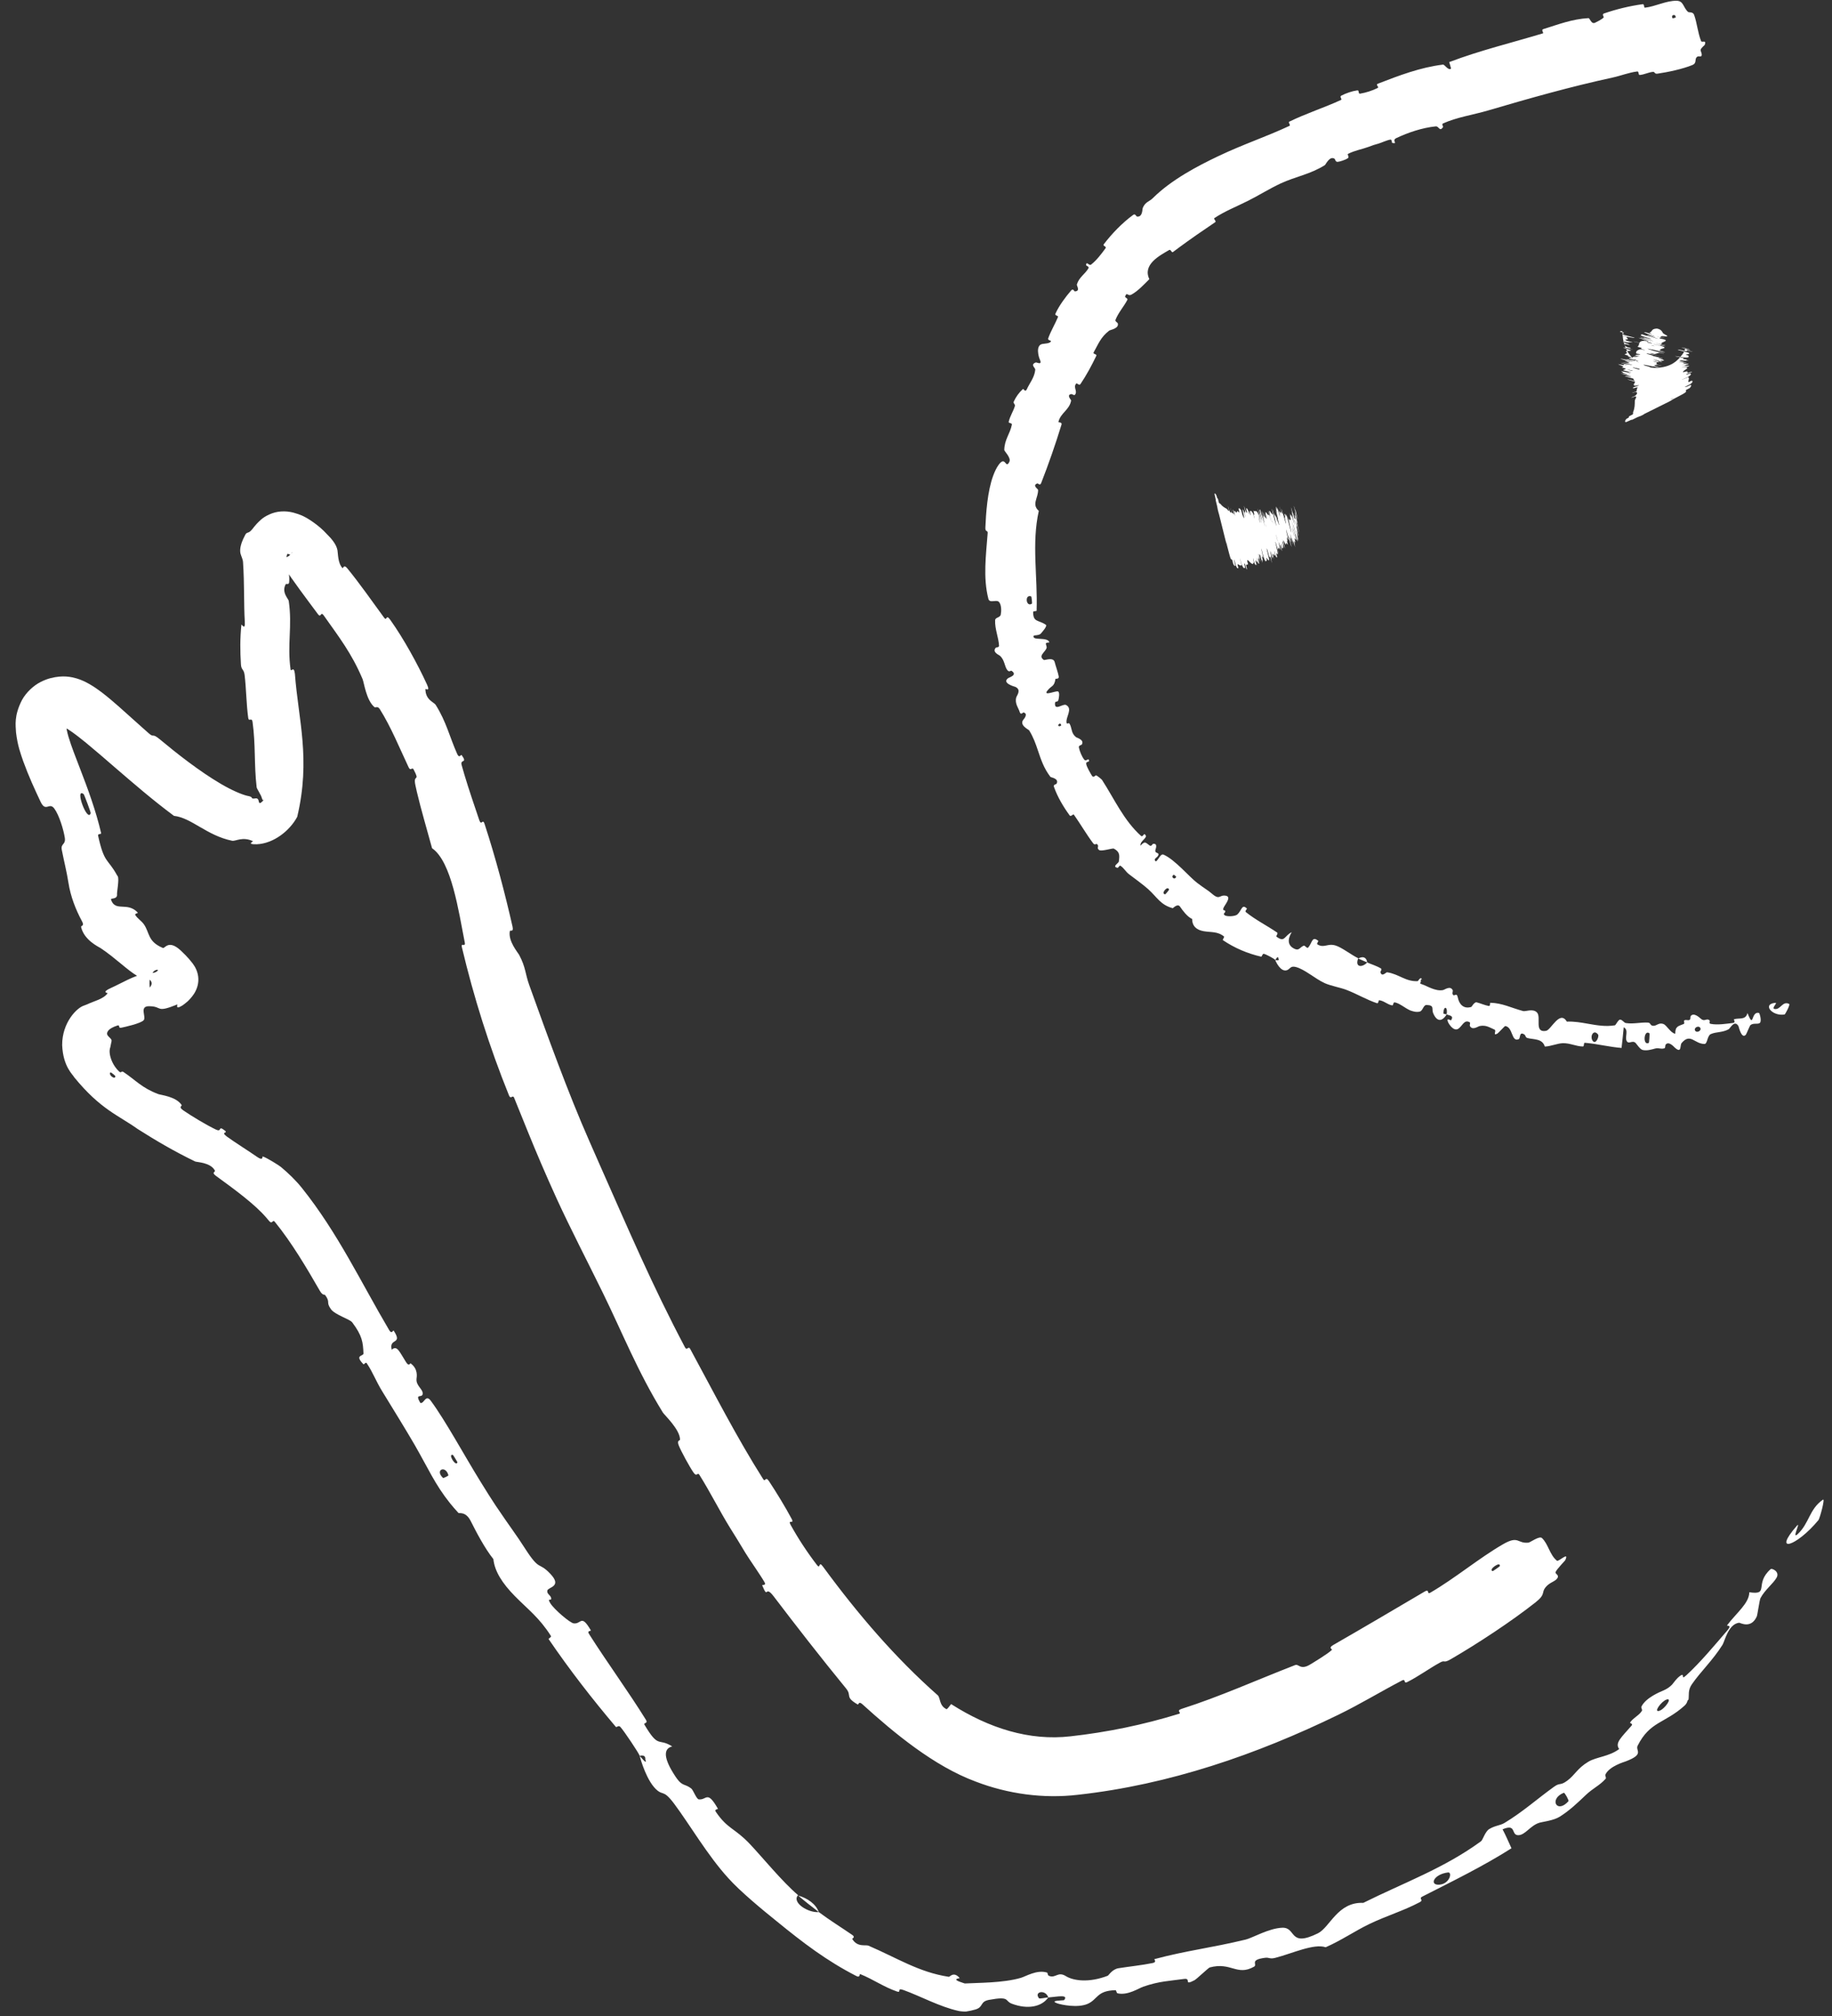 <svg width="90" height="99" viewBox="0 0 90 99" fill="none" xmlns="http://www.w3.org/2000/svg">
<rect x="0" y="0" width="90" height="99" fill="#333333" stroke="none"/>
<path d="M83.143 3.193C82.654 3.391 81.952 3.541 81.43 3.617C81.262 3.642 81.313 3.516 81.196 3.53C80.966 3.555 80.78 3.665 80.553 3.682C80.478 3.688 80.517 3.5 80.439 3.509C80.018 3.559 79.638 3.719 79.219 3.809C77.152 4.257 75.136 4.827 73.094 5.428C72.41 5.63 71.553 5.76 70.889 6.063C70.811 6.098 70.908 6.221 70.896 6.237C70.717 6.497 70.699 6.188 70.53 6.206C69.864 6.274 69.169 6.51 68.593 6.783C68.351 6.899 68.703 7.081 68.396 7.02C68.374 7.016 68.383 6.845 68.309 6.855C68.141 6.878 67.848 7.017 67.725 7.051C67.482 7.117 67.451 7.13 67.225 7.215C66.917 7.329 66.544 7.391 66.228 7.555C66.162 7.59 66.312 7.703 66.213 7.772C66.113 7.841 65.826 7.942 65.712 7.948C65.6 7.953 65.594 7.819 65.566 7.799C65.329 7.632 65.126 8.082 65.089 8.107C64.363 8.564 63.632 8.674 62.917 9.007C62.368 9.264 61.837 9.596 61.328 9.853C60.728 10.156 60.199 10.354 59.658 10.71C59.602 10.747 59.769 10.865 59.701 10.91C59.08 11.327 58.479 11.744 57.924 12.153C57.825 12.228 57.726 12.302 57.626 12.376C57.555 12.428 57.519 12.23 57.44 12.276C56.96 12.554 56.121 12.993 56.463 13.708C56.206 13.965 55.906 14.291 55.592 14.463C55.389 14.575 55.37 14.301 55.273 14.558C55.252 14.615 55.424 14.648 55.383 14.727C55.209 15.058 54.934 15.361 54.799 15.711C54.772 15.783 54.902 15.844 54.912 15.875C54.988 16.134 54.544 16.195 54.489 16.238C54.072 16.556 53.952 16.907 53.727 17.305C53.675 17.398 53.902 17.38 53.859 17.471C53.631 17.947 53.373 18.426 53.079 18.861C53.013 18.957 52.91 18.793 52.871 18.836C52.702 19.028 52.959 19.203 52.806 19.389C52.774 19.429 52.657 19.349 52.64 19.351C52.364 19.387 52.628 19.634 52.621 19.669C52.541 20.13 52.105 20.274 51.998 20.713C51.986 20.765 52.191 20.712 52.147 20.855C51.856 21.805 51.513 22.793 51.148 23.724C51.091 23.868 50.988 23.731 50.97 23.737C50.892 23.763 50.858 23.796 50.852 23.831C50.834 23.922 50.997 24.022 50.998 24.058C51.007 24.452 50.667 24.771 51.033 25.087C50.673 26.695 50.982 28.313 50.925 29.993C50.925 30.014 50.753 30.008 50.754 30.051C50.758 30.571 50.997 30.426 51.378 30.68C51.474 30.743 51.158 31.079 51.137 31.109C51.056 31.214 50.793 31.189 50.78 31.221C50.684 31.488 51.473 31.25 51.551 31.545C51.553 31.554 51.396 31.555 51.388 31.583C51.363 31.674 51.442 31.735 51.413 31.825C51.346 32.031 50.979 32.208 51.283 32.41C51.322 32.435 51.754 32.249 51.814 32.518C51.837 32.626 51.996 33.085 52.013 33.224C52.029 33.363 51.856 33.324 51.853 33.335C51.787 33.75 51.663 33.645 51.449 33.922C51.237 34.201 51.878 33.911 51.977 33.955C52.076 34 52.018 34.312 51.989 34.396C51.96 34.479 51.841 34.435 51.832 34.503C51.779 34.952 52.219 34.539 52.37 34.619C52.727 34.805 52.336 35.22 52.399 35.502C52.416 35.578 52.501 35.474 52.538 35.533C52.652 35.717 52.622 35.89 52.737 36.065C52.766 36.109 52.805 36.153 52.858 36.197C52.901 36.234 53.285 36.324 53.145 36.562C53.125 36.596 52.98 36.595 53.003 36.709C53.036 36.88 53.151 37.173 53.274 37.313C53.365 37.416 53.482 37.181 53.502 37.36C53.511 37.44 53.335 37.376 53.363 37.523C53.391 37.671 53.574 37.985 53.647 38.099C53.72 38.215 53.822 38.068 53.837 38.072C53.925 38.099 54.127 38.281 54.139 38.299C54.761 39.263 55.205 40.285 56.058 41.052C56.125 41.111 56.207 40.95 56.218 40.958C56.479 41.125 55.987 41.27 56.03 41.53C56.254 41.264 56.298 41.399 56.48 41.522C56.567 41.581 56.62 41.445 56.636 41.442C56.886 41.4 56.782 41.662 56.766 41.721C56.706 41.935 56.946 41.838 56.909 41.982C56.873 42.127 56.622 42.164 56.781 42.302C56.907 42.248 57.007 41.904 57.159 41.968C57.721 42.21 58.429 43.069 58.815 43.358C59.193 43.647 59.336 43.708 59.547 43.894C59.932 44.226 59.901 43.925 60.222 43.987C60.544 44.047 60.119 44.484 60.095 44.617C60.07 44.75 60.178 44.66 60.192 44.748C60.206 44.837 60.058 44.853 60.16 44.94C60.262 45.029 60.686 45.002 60.789 44.906C61.008 44.703 61.007 44.368 61.258 44.618C61.272 44.632 61.144 44.741 61.203 44.789C61.677 45.172 62.235 45.449 62.739 45.793C62.808 45.84 62.669 45.968 62.709 45.997C63.123 46.304 63.079 45.964 63.458 45.776C63.23 46.147 63.263 46.451 63.617 46.603C63.829 46.694 63.865 46.505 64.052 46.439C64.109 46.419 64.209 46.6 64.27 46.529C64.469 46.297 64.452 45.941 64.764 46.206C64.777 46.218 64.668 46.345 64.719 46.376C65.051 46.577 65.207 46.313 65.604 46.429C65.916 46.52 66.39 46.898 66.726 47.057C66.547 47.508 66.916 47.528 67.166 47.264C67.386 47.361 67.637 47.434 67.84 47.558C67.909 47.601 67.811 47.714 67.815 47.732C67.878 48.009 68.089 47.74 68.142 47.746C68.715 47.827 69.06 48.217 69.65 48.181C69.669 48.18 69.799 47.916 69.856 48.107L69.795 48.088C69.801 48.101 69.806 48.117 69.812 48.136C69.813 48.142 69.793 48.157 69.773 48.177L69.824 48.193C69.791 48.217 69.758 48.252 69.786 48.292L69.747 48.28C69.763 48.299 69.794 48.317 69.849 48.333C70.09 48.406 70.512 48.694 70.889 48.62C70.98 48.603 71.248 48.383 71.369 48.63C71.385 48.663 71.34 48.752 71.361 48.811C71.427 49.002 71.558 48.682 71.619 48.992C71.68 49.301 71.894 49.569 72.284 49.446C72.296 49.442 72.433 49.195 72.541 49.221C72.714 49.264 72.951 49.368 73.134 49.401C73.222 49.417 73.197 49.242 73.213 49.242C73.817 49.261 74.207 49.483 74.829 49.651C74.944 49.683 75.311 49.51 75.509 49.723C75.727 49.955 75.35 50.733 75.954 50.621C76.2 50.577 76.627 49.582 76.972 50.169C77.334 50.154 77.675 50.214 78.016 50.274C78.445 50.349 78.876 50.426 79.336 50.35C79.374 50.344 79.507 50.061 79.592 50.07C79.717 50.084 79.779 50.224 79.869 50.238C80.247 50.298 80.599 50.194 80.963 50.217C81.102 50.226 81.052 50.366 81.218 50.375C81.384 50.384 81.494 50.199 81.719 50.286C81.889 50.352 82.068 50.727 82.3 50.764C82.297 50.39 82.452 50.394 82.722 50.282C82.774 50.26 82.711 50.133 82.735 50.116C82.833 50.044 82.933 50.146 83.024 50.068C83.046 50.049 83.039 49.921 83.057 49.898C83.206 49.701 83.489 49.968 83.541 50.014C83.731 50.189 83.801 50.016 83.941 50.077C84.083 50.139 83.89 50.251 84.053 50.281C84.39 50.343 84.812 50.273 85.145 50.233C85.278 50.216 85.164 50.06 85.183 50.053C85.448 49.973 85.753 50.109 85.849 49.749C86.179 50.584 86 49.639 86.413 49.744C86.446 49.752 86.56 50.154 86.452 50.235C86.344 50.316 86.142 50.22 85.993 50.341C85.959 50.369 85.793 50.789 85.765 50.817C85.55 51.036 85.423 50.427 85.407 50.395C85.212 50.052 84.995 50.504 84.926 50.542C84.608 50.716 84.316 50.66 84.044 50.782C83.868 50.86 83.883 51.266 83.736 51.266C83.242 51.264 83.045 50.709 82.612 51.221C82.518 51.329 82.633 51.771 82.265 51.434C82.241 51.413 81.972 51.1 81.824 51.304C81.806 51.33 81.808 51.459 81.783 51.471C81.614 51.543 81.501 51.441 81.316 51.49C81.132 51.539 80.909 51.61 80.698 51.561C80.572 51.532 80.417 51.286 80.359 51.225C80.197 51.049 80.004 51.319 79.908 51.108C79.814 50.896 80.032 50.593 79.768 50.445C79.74 50.781 79.698 51.124 79.662 51.461C79.071 51.416 78.503 51.267 77.92 51.214C77.9 51.212 77.879 51.211 77.859 51.209C77.784 51.203 77.842 51.391 77.76 51.39C77.418 51.383 77.137 51.221 76.781 51.228C76.505 51.235 76.182 51.385 75.891 51.393C75.771 50.988 75.335 51.057 75.037 50.974C74.932 50.945 74.955 50.845 74.885 50.8C74.621 50.632 74.7 50.989 74.613 51.029C74.24 51.199 74.338 50.435 73.945 50.385C73.924 50.383 73.598 50.741 73.558 50.76C73.305 50.883 73.547 50.612 73.413 50.557C73.169 50.455 73.012 50.326 72.692 50.386C72.599 50.404 72.34 50.613 72.211 50.385C72.194 50.355 72.233 50.224 72.217 50.213C71.923 50.017 71.828 50.432 71.613 50.534C71.398 50.636 71.175 50.286 71.136 50.19C71.033 49.943 71.272 50.124 71.285 50.105C71.436 49.876 71.22 49.874 71.068 49.818C71.136 49.405 70.913 49.38 70.909 49.761C70.909 49.802 71.04 49.792 71.068 49.818C70.84 50.187 70.584 50.182 70.404 49.747C70.321 49.543 70.486 49.367 70.092 49.352C69.913 49.344 69.911 49.639 69.741 49.678C69.628 49.705 69.513 49.691 69.401 49.657C69.378 49.651 69.308 49.631 69.286 49.621C69.028 49.511 68.791 49.288 68.54 49.227C68.412 49.195 68.477 49.387 68.387 49.371C68.149 49.328 67.995 49.145 67.749 49.118C67.726 49.116 67.719 49.289 67.648 49.265C67.113 49.087 66.688 48.817 66.133 48.605C65.866 48.503 65.352 48.405 65.08 48.28C64.607 48.064 64.103 47.605 63.67 47.489C63.387 47.412 63.383 47.588 63.224 47.643C62.914 47.75 62.675 47.221 62.647 47.142C62.647 47.14 62.892 47.205 62.803 47.074C62.803 46.881 62.65 47.143 62.647 47.142C62.628 47.092 62.185 46.853 62.081 46.839C62.024 46.832 61.987 46.987 61.958 46.98C61.285 46.825 60.648 46.556 60.068 46.162C60.058 46.153 60.157 46.008 60.134 45.99C59.818 45.73 59.491 45.791 59.136 45.729C58.782 45.668 58.571 45.487 58.565 45.127C58.33 45.024 58.099 44.712 57.974 44.527C57.85 44.343 57.631 44.604 57.611 44.599C57.013 44.436 56.856 44.073 56.411 43.668C56.197 43.474 55.737 43.135 55.484 42.945C55.283 42.797 55.232 42.635 55.035 42.509C55.008 42.492 54.922 42.62 54.912 42.618C54.602 42.562 54.954 42.391 54.964 42.307C55.005 42.004 55.02 41.834 54.721 41.674C54.654 41.638 54.109 41.828 53.993 41.741C53.845 41.628 54.035 41.556 53.879 41.442C53.866 41.432 53.777 41.51 53.707 41.417C53.379 40.981 53.079 40.465 52.759 40.01C52.715 39.947 52.615 40.133 52.549 40.043C52.238 39.619 51.945 39.122 51.777 38.638C51.736 38.518 51.888 38.523 51.909 38.481C52.035 38.223 51.628 38.182 51.604 38.15C51.274 37.722 51.136 37.285 50.983 36.835C50.878 36.518 50.762 36.196 50.559 35.866C50.532 35.825 50.05 35.609 50.28 35.335C50.295 35.316 50.535 35.045 50.277 34.986C50.261 34.982 50.143 35.139 50.094 34.962C50.045 34.786 49.839 34.546 49.926 34.247C49.953 34.152 50.194 33.872 49.877 33.729C49.855 33.722 49.189 33.548 49.53 33.3C49.586 33.259 49.995 33.155 49.705 32.948C49.649 32.908 49.587 33.03 49.489 32.909C49.339 32.723 49.366 32.411 49.114 32.195C49.07 32.158 48.74 32.031 48.91 31.817C48.937 31.784 49.086 31.797 49.08 31.709C49.055 31.294 48.87 30.892 48.887 30.46C48.894 30.308 49.131 30.341 49.164 30.18C49.197 30.018 49.205 29.708 49.08 29.564C48.953 29.42 48.619 29.648 48.556 29.408C48.287 28.358 48.44 27.259 48.521 26.181C48.534 26.021 48.397 26.148 48.408 25.909C48.437 25.223 48.507 24.125 48.794 23.354C48.868 23.154 48.955 22.974 49.052 22.837C49.409 22.333 49.392 23.076 49.588 22.675C49.682 22.485 49.336 22.153 49.337 22.1C49.344 21.579 49.625 21.299 49.71 20.853C49.728 20.761 49.537 20.794 49.554 20.716C49.612 20.446 49.779 20.2 49.854 19.951C49.888 19.839 49.758 19.814 49.805 19.716C49.916 19.482 50.051 19.287 50.257 19.1C50.276 19.083 50.37 19.286 50.446 19.113C50.569 18.831 50.827 18.531 50.858 18.158C50.867 18.048 50.596 17.92 50.878 17.8C50.938 17.776 51.236 17.982 51.068 17.613C51.038 17.553 50.858 16.967 51.199 16.893C51.288 16.872 51.615 16.877 51.633 16.745C51.634 16.727 51.46 16.713 51.495 16.613C51.621 16.26 51.824 15.93 51.973 15.574C52.013 15.479 51.793 15.527 51.857 15.387C52.034 15.003 52.35 14.577 52.622 14.263C52.723 14.147 52.779 14.311 52.797 14.31C53.097 14.3 52.884 14.03 52.902 13.97C53.016 13.603 53.305 13.465 53.474 13.171C53.521 13.09 53.356 13.049 53.356 13.026C53.365 12.788 53.502 13.073 53.6 12.995C53.877 12.777 54.103 12.474 54.309 12.195C54.385 12.094 54.154 12.086 54.224 11.996C54.637 11.457 55.133 10.945 55.672 10.55C55.774 10.476 55.817 10.63 55.858 10.635C56.091 10.664 56.113 10.396 56.129 10.267C56.134 10.239 56.138 10.217 56.142 10.206C56.273 9.903 56.454 9.91 56.635 9.729C57.556 8.816 58.856 8.142 59.843 7.672C61.119 7.066 62.157 6.736 63.345 6.182C63.42 6.147 63.27 6.009 63.333 5.977C64.177 5.565 65.039 5.294 65.883 4.907C65.952 4.876 65.786 4.751 65.895 4.696C66.118 4.58 66.422 4.474 66.674 4.439C66.798 4.42 66.698 4.62 66.822 4.599C67.111 4.55 67.409 4.453 67.672 4.325C67.785 4.27 67.545 4.167 67.697 4.108C68.735 3.707 69.763 3.312 70.891 3.172C70.969 3.162 71.153 3.487 71.285 3.368C71.264 3.267 71.225 3.154 71.195 3.05C72.7 2.476 74.254 2.105 75.795 1.639C75.86 1.62 75.69 1.469 75.815 1.431C76.543 1.204 77.229 0.935 78.033 0.89C78.112 0.886 78.174 1.224 78.375 1.109C78.41 1.088 78.724 0.945 78.788 0.848C78.796 0.834 78.689 0.699 78.794 0.663C79.403 0.452 80.055 0.294 80.695 0.206C80.798 0.192 80.741 0.386 80.815 0.377C81.337 0.316 81.851 0.029 82.367 0.038C82.716 0.044 82.68 0.361 82.931 0.588C82.967 0.62 83.168 0.568 83.225 0.727C83.37 1.125 83.403 1.597 83.569 2.018C83.605 2.109 83.842 1.931 83.75 2.202C83.743 2.22 83.572 2.351 83.547 2.441C83.53 2.504 83.637 2.651 83.59 2.738C83.542 2.825 83.428 2.709 83.341 2.821C83.254 2.934 83.357 3.106 83.143 3.193ZM57.431 43.691C57.38 43.447 56.992 43.902 57.245 43.916C57.258 43.916 57.434 43.703 57.431 43.691ZM78.508 50.803C78.291 50.519 78.09 50.889 78.241 51.108C78.394 51.327 78.575 50.889 78.508 50.803ZM81.032 50.743C80.754 50.531 80.689 51.378 81.001 51.212C81.019 51.202 81.048 50.756 81.032 50.743ZM82.17 0.897C82.174 0.904 82.318 0.87 82.319 0.862C82.34 0.657 82.054 0.726 82.17 0.897ZM83.511 50.454C83.415 50.346 83.173 50.496 83.291 50.631C83.387 50.739 83.632 50.587 83.511 50.454ZM52.133 35.623C52.14 35.617 52.106 35.515 52.061 35.537C51.914 35.606 52.014 35.725 52.133 35.623ZM87.669 49.819C87.052 49.919 86.555 49.3 87.221 49.246C87.342 49.236 87.011 49.517 87.175 49.548C87.475 49.604 87.564 49.134 87.896 49.301C87.957 49.332 87.704 49.815 87.668 49.82C87.668 49.819 87.668 49.819 87.669 49.819ZM57.782 43.055C57.784 43.046 57.673 42.951 57.665 42.955C57.485 43.055 57.712 43.25 57.782 43.055ZM50.698 29.642C50.712 29.631 50.677 29.298 50.661 29.289C50.326 29.158 50.399 29.844 50.698 29.642ZM66.727 47.071C66.943 46.948 67.13 46.994 67.166 47.263C67.021 47.196 66.872 47.138 66.727 47.071Z" fill="white"/>
<path d="M75.436 78.687C74.252 79.622 72.594 80.712 71.284 81.472C70.874 81.71 71.019 81.489 70.732 81.649C70.171 81.96 69.693 82.319 69.128 82.604C68.939 82.699 69.076 82.42 68.88 82.522C67.813 83.077 66.843 83.675 65.742 84.21C61.727 86.161 57.448 87.64 52.95 88.137C51.261 88.337 49.506 88.094 47.934 87.489C45.877 86.728 43.914 85.094 42.36 83.685C42.175 83.519 42.18 83.728 42.137 83.703C41.484 83.324 41.868 83.283 41.562 82.913C40.353 81.439 39.095 79.822 38.012 78.397C37.553 77.792 37.753 78.586 37.446 77.859C37.424 77.808 37.664 77.879 37.558 77.696C37.324 77.295 36.799 76.558 36.615 76.25C36.258 75.654 36.187 75.545 35.84 74.987C35.365 74.218 34.88 73.256 34.363 72.431C34.254 72.257 34.25 72.573 34.063 72.302C33.876 72.033 33.451 71.253 33.346 70.984C33.236 70.709 33.407 70.757 33.407 70.697C33.413 70.206 32.634 69.479 32.567 69.37C31.321 67.35 30.578 65.45 29.602 63.46C28.858 61.943 28.035 60.358 27.363 58.896C27.088 58.296 26.835 57.719 26.588 57.147C26.128 56.079 25.718 55.04 25.26 53.915C25.186 53.733 25.096 54.016 25.006 53.794C24.042 51.413 23.276 48.978 22.69 46.513C22.632 46.267 22.882 46.534 22.833 46.284C22.531 44.757 22.185 42.312 21.226 41.654C20.986 40.773 20.68 39.741 20.48 38.89C20.453 38.774 20.428 38.662 20.406 38.554C20.284 37.97 20.658 38.437 20.321 37.789C20.244 37.641 20.177 37.899 20.072 37.675C19.632 36.741 19.205 35.693 18.66 34.826C18.549 34.651 18.449 34.766 18.399 34.727C17.991 34.391 17.885 33.517 17.812 33.348C17.276 32.078 16.649 31.279 15.909 30.23C15.736 29.985 15.787 30.383 15.615 30.154C15.04 29.382 14.439 28.586 13.881 27.749C13.81 27.641 13.748 27.554 13.698 27.49C13.633 27.406 13.584 27.359 13.585 27.353C13.596 27.354 13.605 27.373 13.739 27.4C13.854 27.429 14.1 27.384 14.219 27.28C14.419 27.091 14.333 27.103 14.323 27.161C14.261 27.337 14.143 27.127 14.104 27.226C13.946 27.789 14.266 27.971 14.205 28.596C14.195 28.729 14.055 28.658 14.04 28.683C13.812 29.091 14.171 29.402 14.185 29.51C14.367 30.765 14.102 31.633 14.275 32.873C14.297 33.021 14.437 32.667 14.487 33.086C14.654 35.333 15.275 37.264 14.602 40.111C14.242 40.787 13.451 41.421 12.623 41.459C12.072 41.478 12.462 41.318 12.423 41.306C11.914 41.071 11.587 41.314 11.408 41.288C10.151 41.031 9.421 40.164 8.546 40.064C7.511 39.296 6.562 38.475 5.622 37.666C5.154 37.261 4.69 36.858 4.224 36.475C3.99 36.285 3.764 36.105 3.531 35.941C3.419 35.862 3.311 35.792 3.207 35.735C3.133 35.681 2.978 35.673 3.163 35.678C3.106 35.683 3.148 35.694 3.214 35.623C3.275 35.549 3.254 35.523 3.253 35.584C3.245 35.706 3.296 35.953 3.366 36.188C3.511 36.67 3.717 37.185 3.915 37.701C4.315 38.735 4.71 39.806 4.97 40.919C4.984 40.978 4.792 40.924 4.82 41.042C5.124 42.419 5.284 42.139 5.745 42.972C5.758 42.991 5.771 43.011 5.784 43.031C5.87 43.177 5.727 43.857 5.75 43.936C5.759 44.172 5.434 44.095 5.451 44.169C5.655 44.811 6.26 44.255 6.773 44.821C6.79 44.84 6.607 44.869 6.643 44.928C6.756 45.114 6.952 45.218 7.075 45.399C7.359 45.814 7.25 46.237 8.001 46.551C8.099 46.597 8.27 46.11 8.884 46.681C8.978 46.776 9.215 46.983 9.466 47.313C9.597 47.486 9.732 47.743 9.744 48.054C9.759 48.365 9.64 48.638 9.529 48.807C9.295 49.154 9.08 49.288 8.962 49.375C8.571 49.62 8.742 49.31 8.711 49.326C7.65 49.753 7.98 49.432 7.38 49.414C6.789 49.372 7.214 49.943 7.054 50.105C6.889 50.266 6.141 50.43 5.958 50.468C5.773 50.502 5.927 50.311 5.767 50.361C5.548 50.431 5.412 50.513 5.341 50.586C5.074 50.888 5.553 50.944 5.474 51.157C5.436 51.309 5.437 51.373 5.42 51.425C5.402 51.474 5.375 51.566 5.388 51.703C5.413 51.977 5.565 52.344 5.838 52.606C5.985 52.744 5.931 52.548 6.08 52.652C6.677 53.055 6.969 53.423 7.77 53.726C7.904 53.778 8.644 53.843 8.922 54.262C8.96 54.321 8.741 54.347 9.003 54.527C9.397 54.798 10.132 55.243 10.598 55.465C10.942 55.629 10.674 55.224 11.053 55.525C11.221 55.659 10.819 55.564 11.138 55.808C11.458 56.047 12.317 56.589 12.635 56.815C12.952 57.035 12.874 56.781 12.906 56.79C13.101 56.846 13.751 57.257 13.799 57.305C14.172 57.616 14.522 57.953 14.829 58.334C16.6 60.548 17.725 62.958 19.12 65.32C19.247 65.536 19.316 65.308 19.337 65.34C19.814 66.058 19.089 65.683 19.245 66.282C19.507 66.039 19.622 66.38 19.947 66.89C20.104 67.136 20.144 66.932 20.169 66.949C20.555 67.227 20.472 67.617 20.462 67.71C20.429 68.056 20.785 68.211 20.765 68.446C20.747 68.68 20.357 68.387 20.645 68.889C20.833 68.968 20.902 68.435 21.165 68.79C21.892 69.772 22.831 71.514 23.619 72.781C23.903 73.241 24.156 73.645 24.353 73.938C25.096 75.04 25.368 75.374 25.785 76.029C26.543 77.209 26.436 76.652 27.038 77.288C27.643 77.925 26.916 77.935 26.888 78.111C26.858 78.286 27.044 78.317 27.078 78.482C27.113 78.646 26.847 78.431 27.039 78.736C27.232 79.041 27.999 79.695 28.182 79.719C28.569 79.768 28.542 79.235 29.026 80.061C29.053 80.109 28.823 80.059 28.935 80.237C29.83 81.645 30.853 83.04 31.733 84.456C31.854 84.651 31.594 84.585 31.663 84.7C32.372 85.893 32.323 85.32 33.025 85.762C32.572 85.868 32.598 86.359 33.177 87.231C33.27 87.372 33.345 87.461 33.41 87.521C33.593 87.688 33.711 87.636 33.959 87.829C34.061 87.908 34.21 88.348 34.33 88.362C34.723 88.409 34.734 87.888 35.266 88.817C35.29 88.858 35.073 88.835 35.164 88.97C35.759 89.838 36.072 89.747 36.842 90.558C37.443 91.193 38.437 92.412 39.207 93.065C38.878 93.427 39.714 93.948 40.224 93.896C40.745 94.289 41.346 94.658 41.867 95.018C42.047 95.142 41.853 95.191 41.869 95.218C42.118 95.638 42.532 95.49 42.661 95.545C44.068 96.148 45.143 96.853 46.614 97.076C46.666 97.083 46.848 96.79 47.145 97.136C47.166 97.159 46.657 97.169 47.315 97.376C47.356 97.388 47.399 97.402 47.444 97.417L47.323 97.406C48.051 97.365 49.273 97.384 50.151 97.127C50.383 97.061 50.935 96.716 51.428 96.864C51.495 96.884 51.439 96.99 51.538 97.03C51.856 97.16 51.969 96.8 52.353 97.037C52.733 97.274 53.494 97.381 54.427 97.021C54.457 97.01 54.641 96.705 54.943 96.655C55.421 96.578 56.125 96.503 56.622 96.4C56.864 96.35 56.676 96.217 56.717 96.206C58.309 95.781 59.481 95.661 61.2 95.246C61.519 95.17 62.339 94.689 62.99 94.666C63.703 94.637 63.293 95.655 64.746 94.939C65.339 94.641 65.713 93.39 66.975 93.444C68.971 92.45 70.942 91.748 72.761 90.416C72.843 90.357 72.959 89.943 73.159 89.821C73.458 89.64 73.693 89.65 73.907 89.521C74.808 88.979 75.522 88.333 76.342 87.744C76.654 87.518 76.63 87.713 76.998 87.441C77.367 87.167 77.492 86.834 78.028 86.515C78.437 86.271 79.036 86.268 79.545 85.891C79.322 85.589 79.648 85.323 80.152 84.743C80.249 84.63 80.045 84.638 80.086 84.58C80.253 84.341 80.512 84.252 80.66 84.018C80.696 83.961 80.612 83.865 80.636 83.813C80.842 83.37 81.57 83.077 81.698 83.023C81.909 82.936 82.038 82.832 82.144 82.726C82.263 82.587 82.347 82.442 82.519 82.312C82.823 82.083 82.521 82.563 82.846 82.266C83.519 81.651 84.267 80.755 84.867 80.056C85.106 79.776 84.813 79.858 84.844 79.815C85.302 79.208 85.932 78.732 85.938 78.191C86.95 78.343 86.164 77.785 86.985 77.056C87.05 76.999 87.441 77.176 87.281 77.469C87.12 77.763 86.704 78.067 86.487 78.479C86.436 78.576 86.341 79.302 86.304 79.382C86.02 80.01 85.484 79.683 85.436 79.688C84.9 79.755 84.73 80.602 84.621 80.773C84.129 81.552 83.551 82.079 83.114 82.713C82.91 83.007 82.986 83.246 82.95 83.463C82.941 83.473 82.914 83.501 82.904 83.511C82.883 83.599 82.842 83.682 82.756 83.76C81.772 84.643 81.059 84.529 80.455 85.72C80.323 85.974 80.82 86.136 79.862 86.498C79.8 86.523 79.058 86.732 78.866 87.148C78.842 87.201 78.925 87.3 78.879 87.352C78.567 87.696 78.27 87.802 77.903 88.15C77.54 88.495 77.105 88.916 76.617 89.217C76.325 89.397 75.824 89.457 75.656 89.501C75.182 89.626 74.927 90.134 74.574 90.121C74.22 90.105 74.513 89.538 73.816 89.833C73.976 90.131 74.11 90.455 74.254 90.764C72.841 91.659 71.358 92.38 69.867 93.139C69.682 93.234 69.953 93.301 69.756 93.407C68.921 93.848 68.119 94.073 67.24 94.498C66.561 94.828 65.857 95.308 65.125 95.624C64.541 95.429 63.482 95.93 62.656 96.143C62.369 96.218 62.358 96.114 62.147 96.142C61.349 96.247 61.8 96.468 61.604 96.58C60.763 97.052 60.481 96.333 59.428 96.616C59.371 96.631 58.776 97.195 58.685 97.241C58.112 97.542 58.553 97.125 58.164 97.181C57.46 97.28 56.952 97.287 56.163 97.561C55.932 97.642 55.401 98.001 54.904 97.886C54.839 97.872 54.849 97.732 54.799 97.733C53.882 97.755 53.936 98.175 53.444 98.399C52.947 98.623 52.124 98.444 51.949 98.382C51.497 98.223 52.259 98.244 52.278 98.219C52.508 97.927 51.941 98.054 51.498 98.091C51.38 97.686 50.775 97.79 51.043 98.13C51.074 98.168 51.408 98.084 51.498 98.091C51.176 98.549 50.488 98.691 49.707 98.396C49.339 98.258 49.643 98.015 48.594 98.207C48.12 98.293 48.335 98.559 47.918 98.681C47.773 98.723 47.619 98.756 47.459 98.781C47.375 98.788 47.148 98.77 47.068 98.746C46.166 98.546 45.208 98.021 44.383 97.724C44.029 97.596 44.308 97.88 44.064 97.797C43.41 97.57 42.909 97.207 42.267 96.945C42.208 96.921 42.27 97.138 42.076 97.04C40.61 96.289 39.459 95.411 38.136 94.331C37.492 93.815 36.347 92.871 35.779 92.229C34.773 91.132 33.857 89.56 33.114 88.569C32.825 88.187 32.698 88.111 32.58 88.067C32.501 88.04 32.427 88.027 32.314 87.94C31.784 87.531 31.463 86.38 31.424 86.22C31.423 86.214 31.835 86.742 31.702 86.4C31.728 86.129 31.429 86.226 31.424 86.22C31.4 86.114 30.658 85.001 30.476 84.804C30.378 84.697 30.298 84.854 30.249 84.796C29.091 83.426 27.984 82.005 26.952 80.491C26.935 80.463 27.104 80.398 27.063 80.334C26.494 79.436 25.918 79.017 25.297 78.384C24.675 77.752 24.299 77.161 24.238 76.563C23.819 76.047 23.375 75.193 23.127 74.698C22.878 74.203 22.556 74.333 22.523 74.297C22.37 74.132 22.233 73.973 22.107 73.817C21.369 72.896 21.035 72.106 20.362 70.938C19.986 70.287 19.207 69.023 18.787 68.339C18.452 67.798 18.338 67.424 18.014 66.94C17.97 66.874 17.875 67.017 17.859 66.999C17.388 66.517 17.862 66.613 17.856 66.464C17.833 65.924 17.802 65.599 17.302 64.936C17.186 64.781 16.452 64.565 16.255 64.287C15.999 63.924 16.248 63.971 15.973 63.596C15.95 63.564 15.853 63.632 15.711 63.385C15.054 62.244 14.333 61.024 13.5 59.999C13.387 59.859 13.385 60.155 13.219 59.957C13.172 59.901 13.124 59.844 13.076 59.788C12.518 59.136 11.514 58.402 10.607 57.742C10.366 57.566 10.593 57.553 10.559 57.486C10.342 57.075 9.668 57.077 9.583 57.036C8.558 56.538 7.671 56.019 6.755 55.437C5.833 54.775 4.94 54.49 3.642 52.897C3.599 52.786 3.097 52.398 3.054 51.32C3.049 50.214 3.778 49.482 4.131 49.379C4.145 49.374 4.204 49.351 4.292 49.316C4.626 49.153 5.063 49.075 5.286 48.778C5.304 48.754 4.95 48.743 5.447 48.518C5.934 48.302 6.581 47.904 7.131 47.809C7.217 47.795 7.388 47.808 7.545 47.771C7.691 47.755 7.873 47.577 7.664 47.633C7.659 47.645 7.557 47.629 7.425 47.894C7.272 48.165 7.375 48.717 7.453 48.835C7.385 48.819 7.301 48.714 7.34 48.542C7.347 48.464 7.716 48.205 7.053 47.929C6.923 47.876 7.053 48.105 6.74 47.923C6.253 47.639 5.685 47.056 4.949 46.563C4.827 46.487 4.137 46.169 3.985 45.529C3.964 45.432 4.174 45.505 4.024 45.233C3.727 44.681 3.466 44.031 3.36 43.335C3.28 42.82 3.144 42.29 3.037 41.742C2.969 41.404 3.24 41.505 3.183 41.136C3.127 40.768 2.913 40.035 2.665 39.702C2.417 39.37 2.248 39.913 1.992 39.369C1.703 38.756 1.413 38.131 1.142 37.386C1.01 36.999 0.865 36.622 0.787 35.965C0.771 35.632 0.681 35.155 1.076 34.384C1.278 34.007 1.657 33.655 2.014 33.481C2.365 33.306 2.651 33.255 2.902 33.228C3.166 33.202 3.382 33.228 3.56 33.264C3.743 33.304 3.825 33.334 3.936 33.374C4.156 33.46 4.271 33.524 4.399 33.596C4.642 33.737 4.822 33.868 4.974 33.982C5.303 34.231 5.556 34.451 5.825 34.686C6.338 35.139 6.817 35.581 7.301 36.005C7.595 36.262 7.435 35.957 7.873 36.324C8.679 36.996 9.801 37.879 10.841 38.488C11.354 38.793 11.857 39.009 12.134 39.077C12.433 39.136 12.323 39.161 12.404 39.211C12.468 39.232 12.566 39.191 12.612 39.207C12.664 39.217 12.687 39.263 12.702 39.31C12.731 39.399 12.718 39.543 12.928 39.315C12.948 39.291 12.964 39.263 12.978 39.23C12.885 39.419 12.877 39.131 12.781 39.002C12.701 38.838 12.613 38.715 12.608 38.659C12.476 37.527 12.566 36.592 12.406 35.446C12.371 35.21 12.223 35.459 12.195 35.258C12.099 34.564 12.099 33.82 12.017 33.146C11.979 32.844 11.855 32.913 11.837 32.632C11.794 31.962 11.791 31.356 11.859 30.681C11.865 30.619 12.06 31.017 12.025 30.51C11.975 29.683 12.012 28.688 11.939 27.605C11.929 27.449 11.854 27.333 11.816 27.186C11.798 27.111 11.789 27.025 11.813 26.879C11.842 26.733 11.877 26.587 12.053 26.254C12.134 26.112 12.198 26.205 12.347 26.039C12.438 25.953 12.482 25.827 12.824 25.516C13.011 25.349 13.399 25.139 13.81 25.117C14.011 25.102 14.22 25.124 14.41 25.173C14.623 25.234 14.699 25.26 14.835 25.318C15.129 25.444 15.688 25.815 16.054 26.224C16.296 26.458 16.529 26.744 16.579 27.023C16.608 27.182 16.594 27.659 16.826 27.898C16.858 27.929 16.882 27.691 17.055 27.901C17.667 28.647 18.257 29.497 18.863 30.323C19.026 30.544 18.939 30.111 19.177 30.445C19.831 31.364 20.517 32.611 20.98 33.621C21.15 33.992 20.898 33.805 20.899 33.838C20.9 34.372 21.316 34.479 21.402 34.612C21.933 35.452 22.093 36.209 22.464 37.032C22.566 37.259 22.647 37.038 22.678 37.079C22.993 37.514 22.592 37.256 22.679 37.571C22.721 37.724 22.766 37.881 22.814 38.04C23.037 38.787 23.304 39.559 23.543 40.269C23.649 40.584 23.711 40.173 23.804 40.458C24.354 42.137 24.808 43.873 25.178 45.498C25.247 45.805 25.058 45.654 25.046 45.726C24.956 46.22 25.438 46.766 25.509 46.901C25.835 47.519 25.796 47.809 26.001 48.377C26.872 50.805 27.915 53.69 28.961 56.056C29.115 56.408 29.265 56.748 29.408 57.073C30.896 60.428 32.018 63.072 33.648 66.159C33.752 66.356 33.814 66.071 33.906 66.24C35.083 68.409 36.183 70.57 37.492 72.636C37.6 72.808 37.6 72.467 37.779 72.738C38.146 73.292 38.578 74.001 38.892 74.588C39.044 74.872 38.682 74.593 38.838 74.877C39.209 75.55 39.652 76.225 40.128 76.845C40.329 77.104 40.188 76.598 40.437 76.941C42.161 79.29 44 81.426 46.066 83.248C46.205 83.369 46.13 83.77 46.509 83.937C46.591 83.868 46.655 83.767 46.725 83.683C48.582 84.866 50.566 85.5 52.59 85.266C54.384 85.067 56.165 84.702 57.916 84.161C58.085 84.109 57.736 84.016 58.061 83.913C59.944 83.311 61.7 82.515 63.623 81.768C63.814 81.692 63.877 82.046 64.39 81.723C64.483 81.666 65.266 81.197 65.437 81.015C65.46 80.99 65.238 80.931 65.491 80.785C66.97 79.937 68.516 79.023 70 78.15C70.239 78.01 70.088 78.315 70.26 78.216C71.48 77.508 72.659 76.514 73.836 75.835C74.621 75.381 74.529 75.815 75.091 75.754C75.17 75.747 75.622 75.412 75.748 75.527C76.064 75.818 76.125 76.353 76.488 76.643C76.565 76.707 77.114 76.155 76.894 76.619C76.878 76.651 76.482 77.051 76.422 77.196C76.379 77.297 76.619 77.33 76.506 77.503C76.394 77.676 76.133 77.693 75.924 77.952C75.714 78.212 75.948 78.282 75.436 78.687ZM22.029 72.446C21.888 71.928 21.343 72.186 21.766 72.577C21.787 72.595 22.036 72.472 22.029 72.446ZM71.137 91.951C70.426 92.038 70.199 92.589 70.713 92.551C71.231 92.508 71.354 91.923 71.137 91.951ZM76.825 88.038C76.079 88.336 76.479 89.094 77.053 88.453C77.087 88.415 76.868 88.02 76.825 88.038ZM73.333 77.154C73.344 77.156 73.677 76.924 73.679 76.912C73.742 76.632 73.078 77.094 73.333 77.154ZM81.871 83.461C81.619 83.544 81.203 84.112 81.52 84.012C81.774 83.933 82.187 83.357 81.871 83.461ZM5.667 52.843C5.669 52.836 5.445 52.628 5.419 52.669C5.319 52.803 5.676 53.047 5.667 52.843ZM89.334 74.649C88.245 75.959 87.051 76.32 88.273 74.927C88.495 74.675 87.995 75.631 88.312 75.338C88.891 74.8 88.871 74.12 89.554 73.644C89.678 73.559 89.397 74.575 89.333 74.652C89.333 74.651 89.334 74.65 89.334 74.649ZM22.473 71.81C22.474 71.797 22.264 71.453 22.252 71.448C21.973 71.365 22.399 72.062 22.473 71.81ZM4.456 39.931C4.468 39.903 4.136 39.013 4.108 38.994C3.643 38.656 4.303 40.431 4.456 39.931ZM39.211 93.085C39.667 93.211 40.082 93.499 40.223 93.894C39.881 93.632 39.539 93.367 39.211 93.085Z" fill="white"/>
<path d="M59.667 24.254C59.674 24.199 59.714 24.246 59.753 24.315C59.765 24.337 59.787 24.44 59.797 24.46C59.815 24.498 59.811 24.445 59.831 24.491C59.838 24.506 59.875 24.67 59.881 24.683C59.915 24.751 59.92 24.706 59.945 24.736C60.067 24.887 60.161 24.929 60.26 24.983C60.293 25 60.362 25.14 60.373 25.069C60.375 25.06 60.337 24.918 60.335 24.906C60.299 24.723 60.368 25.012 60.384 25.049C60.447 25.194 60.477 25.201 60.487 25.14C60.492 25.113 60.41 24.831 60.461 24.988C60.464 24.999 60.499 25.151 60.506 25.167C60.522 25.202 60.527 25.172 60.535 25.183C60.55 25.204 60.551 25.202 60.561 25.202C60.574 25.202 60.607 25.274 60.612 25.236C60.612 25.228 60.57 25.073 60.568 25.046C60.566 25.018 60.581 25.028 60.594 25.064C60.607 25.1 60.636 25.223 60.644 25.25C60.709 25.486 60.64 25.154 60.64 25.146C60.637 25 60.712 25.18 60.742 25.172C60.764 25.165 60.773 25.097 60.797 25.1C60.825 25.105 60.868 25.183 60.89 25.163C60.892 25.161 60.843 24.978 60.846 24.976C60.875 24.946 60.914 24.957 60.979 25.072C60.986 25.084 61.022 25.246 61.031 25.267C61.085 25.394 61.197 25.703 61.035 25C61.056 25.024 61.08 25.047 61.128 25.185C61.159 25.274 61.195 25.451 61.186 25.374C61.184 25.357 61.143 25.204 61.143 25.19C61.144 25.13 61.172 25.176 61.166 25.093C61.165 25.076 61.13 24.939 61.124 24.914C61.081 24.712 61.175 25.04 61.184 25.064C61.248 25.238 61.244 25.164 61.263 25.164C61.267 25.164 61.216 24.981 61.219 24.974C61.233 24.943 61.258 24.953 61.298 25.03C61.308 25.048 61.343 25.206 61.349 25.223C61.377 25.293 61.305 24.996 61.33 25.058C61.335 25.07 61.367 25.205 61.371 25.22C61.435 25.45 61.358 25.12 61.357 25.113C61.35 25.009 61.447 25.35 61.452 25.297C61.453 25.29 61.405 25.121 61.409 25.113C61.436 25.056 61.488 25.093 61.56 25.219C61.571 25.239 61.599 25.368 61.603 25.384C61.671 25.628 61.592 25.297 61.591 25.284C61.584 25.191 61.667 25.464 61.579 25.069C61.677 25.189 61.686 24.952 61.838 25.289C61.84 25.293 61.879 25.455 61.882 25.462C61.925 25.549 61.858 25.297 61.793 24.985C61.777 24.907 61.88 25.277 61.888 25.304C61.916 25.404 61.973 25.647 61.979 25.666C62.026 25.817 61.825 25.018 61.837 25.015C61.838 25.016 61.873 25.163 61.877 25.178C61.892 25.223 61.88 25.164 61.896 25.214C61.932 25.329 62.032 25.717 61.986 25.488C61.98 25.459 61.865 25.006 61.881 25.024C61.887 25.032 61.904 25.02 61.916 25.048C61.929 25.076 61.962 25.223 61.964 25.229C62.026 25.419 62.041 25.5 62.12 25.785C62.198 26.068 62.026 25.389 62.01 25.312C61.994 25.236 62.044 25.392 62.06 25.447C62.077 25.502 62.097 25.596 62.107 25.627C62.173 25.828 62.029 25.288 62.007 25.178C61.955 24.92 62.09 25.422 62.113 25.469C62.119 25.481 62.088 25.367 62.088 25.356C62.088 25.312 62.133 25.468 62.109 25.321C62.105 25.297 62.039 24.991 62.1 25.212C62.109 25.244 62.138 25.37 62.15 25.397C62.166 25.438 62.185 25.463 62.181 25.419C62.179 25.387 62.121 25.181 62.144 25.244C62.154 25.272 62.179 25.394 62.195 25.437C62.212 25.479 62.224 25.47 62.228 25.465C62.232 25.459 62.19 25.303 62.188 25.292C62.175 25.231 62.166 25.153 62.167 25.153C62.207 25.122 62.314 25.377 62.336 25.278C62.338 25.271 62.294 25.106 62.294 25.103C62.288 25.03 62.389 25.473 62.434 25.619C62.349 25.283 62.369 25.343 62.368 25.304C62.367 25.285 62.333 25.155 62.33 25.142C62.286 24.942 62.354 25.197 62.368 25.249C62.42 25.44 62.368 25.212 62.402 25.34C62.437 25.466 62.478 25.657 62.485 25.652C62.457 25.532 62.373 25.218 62.366 25.166C62.341 24.968 62.444 25.204 62.469 25.225C62.493 25.246 62.494 25.222 62.515 25.263C62.554 25.337 62.489 25.105 62.474 24.996C62.459 24.886 62.597 25.462 62.629 25.584C62.662 25.707 62.632 25.58 62.651 25.647C62.67 25.715 62.686 25.8 62.698 25.824C62.709 25.848 62.667 25.625 62.637 25.496C62.572 25.221 62.494 24.936 62.533 25.034C62.535 25.039 62.57 25.191 62.577 25.206C62.629 25.316 62.654 25.317 62.702 25.415C62.709 25.428 62.748 25.597 62.752 25.607C62.798 25.709 62.721 25.428 62.652 25.111C62.755 25.53 62.824 25.785 62.839 25.783C62.848 25.783 62.801 25.6 62.774 25.47C62.766 25.431 62.804 25.555 62.783 25.469C62.717 25.187 62.632 24.873 62.678 24.995C62.681 25.001 62.717 25.155 62.722 25.164C62.751 25.221 62.679 24.927 62.686 24.887C62.691 24.857 62.758 25.03 62.779 25.056C62.897 25.527 62.883 25.416 62.807 25.09C62.819 25.101 62.825 25.08 62.845 25.123C62.852 25.137 62.883 25.274 62.888 25.289C62.951 25.518 62.876 25.201 62.875 25.189C62.866 25.063 62.943 25.298 62.905 25.059C62.904 25.05 62.823 24.723 62.888 24.961C62.892 24.977 62.923 25.127 62.935 25.137C62.948 25.146 63.01 25.316 62.985 25.162C62.979 25.124 62.921 24.857 62.979 25.063C62.987 25.091 63.009 25.185 63.024 25.236C63.069 25.402 62.989 25.071 63.064 25.35C63.139 25.63 63.201 25.838 63.166 25.641C63.165 25.635 63.103 25.372 63.108 25.375C63.116 25.38 63.139 25.433 63.146 25.429C63.149 25.427 63.106 25.265 63.106 25.262C63.106 25.166 63.158 25.306 63.198 25.363C63.205 25.374 63.162 25.149 63.215 25.322C63.272 25.512 63.462 26.313 63.436 26.117C63.426 26.039 63.183 25.023 63.33 25.544C63.328 25.407 63.423 25.668 63.407 25.475C63.406 25.466 63.34 25.183 63.344 25.186C63.351 25.191 63.386 25.322 63.392 25.33C63.416 25.366 63.401 25.25 63.419 25.264C63.426 25.269 63.458 25.406 63.466 25.412C63.474 25.418 63.434 25.237 63.464 25.322C63.487 25.387 63.585 25.753 63.604 25.794C63.514 25.431 63.521 25.437 63.508 25.338C63.505 25.319 63.471 25.194 63.468 25.178C63.456 25.112 63.486 25.216 63.472 25.144C63.468 25.127 63.437 25.003 63.433 24.982C63.393 24.798 63.473 25.074 63.487 25.122C63.54 25.305 63.502 25.143 63.526 25.214C63.549 25.285 63.564 25.378 63.581 25.421C63.616 25.509 63.627 25.485 63.641 25.487C63.646 25.487 63.602 25.323 63.601 25.319C63.601 25.275 63.656 25.448 63.579 25.117C63.799 25.967 63.565 25.033 63.622 25.2C63.627 25.213 63.729 25.616 63.739 25.676C63.749 25.736 63.711 25.612 63.728 25.705C63.732 25.727 63.818 26.107 63.822 26.13C63.858 26.311 63.706 25.709 63.698 25.677C63.603 25.321 63.694 25.73 63.699 25.759C63.718 25.891 63.687 25.809 63.699 25.903C63.708 25.964 63.805 26.359 63.797 26.348C63.769 26.312 63.626 25.764 63.728 26.245C63.75 26.348 63.861 26.778 63.764 26.442C63.758 26.421 63.671 26.113 63.714 26.311C63.72 26.336 63.751 26.461 63.753 26.472C63.764 26.542 63.735 26.443 63.74 26.492C63.746 26.542 63.755 26.615 63.737 26.575C63.726 26.55 63.662 26.318 63.645 26.261C63.598 26.098 63.659 26.37 63.605 26.171C63.551 25.971 63.483 25.664 63.44 25.537C63.521 25.863 63.604 26.198 63.685 26.527C63.66 26.521 63.612 26.421 63.594 26.441C63.591 26.443 63.638 26.618 63.637 26.626C63.631 26.657 63.589 26.534 63.589 26.587C63.589 26.629 63.624 26.817 63.625 26.867C63.525 26.495 63.542 26.626 63.522 26.595C63.515 26.584 63.49 26.484 63.479 26.452C63.439 26.334 63.526 26.663 63.536 26.716C63.579 26.94 63.391 26.194 63.381 26.216C63.381 26.217 63.471 26.617 63.475 26.642C63.508 26.806 63.44 26.504 63.427 26.476C63.404 26.425 63.374 26.331 63.392 26.451C63.397 26.486 63.451 26.736 63.397 26.546C63.39 26.521 63.357 26.389 63.355 26.382C63.31 26.256 63.413 26.67 63.442 26.811C63.47 26.953 63.388 26.671 63.365 26.589C63.306 26.378 63.346 26.497 63.342 26.476C63.283 26.227 63.286 26.271 63.275 26.252C63.173 25.847 63.17 25.873 63.264 26.233C63.274 26.273 63.269 26.234 63.275 26.252C63.369 26.651 63.373 26.704 63.27 26.335C63.221 26.162 63.175 25.958 63.179 26.036C63.181 26.071 63.253 26.349 63.267 26.427C63.297 26.604 63.215 26.348 63.211 26.392C63.21 26.408 63.253 26.56 63.254 26.576C63.255 26.62 63.218 26.507 63.224 26.568C63.225 26.574 63.267 26.733 63.264 26.736C63.248 26.76 63.204 26.662 63.181 26.665C63.17 26.666 63.173 26.759 63.157 26.744C63.131 26.719 63.049 26.492 63.047 26.553C63.045 26.592 63.088 26.751 63.11 26.861C63.154 27.075 63.044 26.7 63.027 26.642C63.027 26.64 63.027 26.6 63.001 26.519C62.956 26.349 63.027 26.641 63.027 26.642C63.017 26.605 62.989 26.573 62.993 26.604C62.995 26.622 63.034 26.773 63.035 26.779C63.044 26.921 63.029 26.965 62.986 26.901C62.985 26.898 62.944 26.728 62.941 26.723C62.908 26.651 62.951 26.861 62.969 26.987C62.988 27.113 62.969 27.074 62.889 26.785C62.889 26.824 62.844 26.699 62.817 26.622C62.79 26.546 62.872 26.876 62.873 26.883C62.904 27.097 62.846 26.911 62.817 26.887C62.803 26.875 62.796 26.928 62.794 26.966C62.792 26.998 62.768 26.922 62.772 26.973C62.773 26.98 62.811 27.127 62.812 27.132C62.847 27.31 62.761 26.95 62.744 26.886C62.679 26.655 62.644 26.532 62.66 26.644C62.663 26.67 62.785 27.189 62.788 27.22C62.791 27.26 62.747 27.074 62.752 27.121C62.752 27.125 62.781 27.239 62.776 27.235C62.752 27.218 62.715 27.156 62.699 27.172C62.696 27.174 62.745 27.355 62.742 27.36C62.73 27.386 62.709 27.384 62.67 27.304C62.661 27.284 62.632 27.156 62.621 27.118C62.558 26.892 62.633 27.225 62.633 27.232C62.642 27.399 62.542 27.105 62.545 27.256C62.546 27.265 62.621 27.624 62.539 27.32C62.533 27.3 62.449 26.99 62.497 27.204C62.5 27.218 62.544 27.377 62.534 27.363C62.523 27.348 62.539 27.458 62.486 27.284C62.47 27.229 62.385 26.919 62.439 27.169C62.443 27.187 62.57 27.751 62.468 27.365C62.452 27.302 62.35 26.892 62.392 27.105C62.401 27.146 62.427 27.236 62.436 27.294C62.45 27.384 62.413 27.277 62.449 27.462C62.455 27.495 62.517 27.774 62.459 27.565C62.45 27.532 62.417 27.395 62.41 27.38C62.378 27.311 62.386 27.406 62.347 27.315C62.334 27.283 62.282 27.061 62.261 27.003C62.241 26.946 62.216 26.891 62.236 26.994C62.255 27.096 62.349 27.447 62.348 27.477C62.342 27.608 62.254 27.411 62.21 27.39C62.204 27.387 62.24 27.512 62.232 27.516C62.205 27.533 62.184 27.664 62.092 27.402C62.017 27.193 62.002 27.023 61.965 26.94C61.947 26.9 62.041 27.312 62.042 27.325C62.057 27.46 62 27.282 61.998 27.342C61.997 27.354 62.042 27.519 62.041 27.528C62.039 27.559 62.01 27.488 62.004 27.503C62.002 27.511 62.034 27.637 62.028 27.628C62.013 27.609 61.992 27.558 61.953 27.441C61.95 27.43 61.916 27.271 61.908 27.267C61.895 27.261 61.852 27.147 61.87 27.271C61.875 27.308 61.947 27.598 61.889 27.4C61.877 27.359 61.792 27.011 61.858 27.313C61.869 27.364 61.955 27.773 61.882 27.514C61.863 27.445 61.786 27.162 61.793 27.208C61.794 27.215 61.836 27.37 61.836 27.386C61.836 27.44 61.818 27.427 61.816 27.479C61.816 27.493 61.862 27.653 61.86 27.669C61.856 27.713 61.827 27.677 61.8 27.63C61.79 27.613 61.761 27.478 61.757 27.464C61.691 27.229 61.767 27.549 61.77 27.568C61.785 27.682 61.738 27.535 61.736 27.578C61.735 27.589 61.776 27.74 61.778 27.754C61.805 27.888 61.742 27.614 61.73 27.585C61.697 27.503 61.687 27.518 61.679 27.541C61.677 27.549 61.726 27.724 61.723 27.73C61.707 27.766 61.678 27.755 61.631 27.664C61.622 27.646 61.591 27.51 61.583 27.479C61.522 27.264 61.587 27.562 61.592 27.59C61.615 27.721 61.581 27.602 61.578 27.627C61.565 27.749 61.495 27.682 61.444 27.642C61.378 27.592 61.306 27.473 61.267 27.518C61.264 27.521 61.312 27.7 61.311 27.705C61.288 27.757 61.237 27.695 61.216 27.756C61.214 27.76 61.261 27.93 61.259 27.944C61.257 27.972 61.243 27.965 61.22 27.913C61.209 27.888 61.178 27.74 61.167 27.717C61.143 27.665 61.129 27.656 61.125 27.686C61.123 27.699 61.174 27.872 61.168 27.876C61.131 27.903 61.099 27.944 61 27.727C60.994 27.712 60.902 27.358 60.913 27.427C60.938 27.526 60.967 27.642 60.993 27.748C60.947 27.819 60.857 27.711 60.792 27.707C60.789 27.707 60.841 27.894 60.836 27.895C60.807 27.899 60.792 27.958 60.717 27.778C60.709 27.761 60.628 27.429 60.632 27.481C60.633 27.491 60.631 27.538 60.646 27.611C60.648 27.622 60.689 27.776 60.686 27.781C60.668 27.811 60.634 27.782 60.586 27.693C60.579 27.679 60.542 27.513 60.536 27.501C60.494 27.418 60.505 27.549 60.449 27.404C60.411 27.306 60.344 27.02 60.268 26.742C60.257 26.703 60.248 26.698 60.206 26.535C60.103 26.125 59.994 25.675 59.883 25.239C59.86 25.145 59.875 25.249 59.824 25.02C59.821 25.004 59.809 24.927 59.792 24.849C59.78 24.796 59.736 24.63 59.721 24.561C59.707 24.492 59.745 24.631 59.729 24.549C59.713 24.467 59.664 24.279 59.667 24.254ZM62.697 26.282C62.65 26.125 62.794 26.706 62.767 26.565C62.765 26.558 62.699 26.29 62.697 26.282ZM63.503 25.983C63.43 25.729 63.518 26.107 63.574 26.303C63.629 26.499 63.525 26.06 63.503 25.983ZM63.549 25.773C63.488 25.574 63.692 26.397 63.662 26.228C63.66 26.218 63.553 25.784 63.549 25.773ZM60.278 26.654C60.276 26.647 60.269 26.641 60.271 26.648C60.314 26.833 60.329 26.845 60.278 26.654ZM63.59 25.546C63.559 25.436 63.582 25.567 63.621 25.704C63.652 25.815 63.629 25.684 63.59 25.546ZM62.184 25.752C62.182 25.743 62.176 25.736 62.188 25.785C62.228 25.943 62.222 25.897 62.184 25.752ZM63.745 25.498C63.714 25.472 63.53 24.796 63.574 24.867C63.582 24.879 63.619 25.086 63.64 25.146C63.678 25.255 63.579 24.826 63.647 25.052C63.659 25.093 63.747 25.501 63.745 25.499C63.745 25.498 63.745 25.498 63.745 25.498ZM62.518 25.586C62.516 25.578 62.509 25.572 62.511 25.58C62.554 25.765 62.569 25.777 62.518 25.586ZM61.863 25.451C61.858 25.435 61.842 25.423 61.845 25.438C61.914 25.741 61.947 25.766 61.863 25.451ZM62.783 25.069C62.742 24.882 62.744 24.858 62.807 25.09C62.798 25.079 62.791 25.078 62.783 25.069Z" fill="white"/>
<path d="M79.87 20.728C79.807 20.719 79.836 20.651 79.887 20.583C79.903 20.562 80.001 20.52 80.016 20.504C80.046 20.471 79.993 20.481 80.03 20.445C80.043 20.432 80.196 20.364 80.206 20.353C80.26 20.294 80.209 20.286 80.227 20.243C80.318 20.027 80.309 19.858 80.314 19.672C80.316 19.611 80.432 19.492 80.349 19.462C80.34 19.459 80.203 19.515 80.192 19.518C80.01 19.565 80.291 19.466 80.323 19.439C80.451 19.335 80.444 19.278 80.374 19.248C80.344 19.235 80.074 19.35 80.222 19.276C80.232 19.271 80.382 19.226 80.396 19.215C80.427 19.191 80.393 19.175 80.401 19.162C80.419 19.135 80.416 19.132 80.412 19.113C80.408 19.087 80.473 19.035 80.432 19.019C80.422 19.015 80.27 19.069 80.242 19.067C80.213 19.065 80.218 19.035 80.252 19.017C80.286 18.998 80.409 18.968 80.436 18.958C80.668 18.882 80.335 18.944 80.326 18.941C80.169 18.909 80.342 18.802 80.328 18.739C80.316 18.691 80.243 18.65 80.243 18.6C80.244 18.54 80.323 18.479 80.3 18.426C80.298 18.421 80.112 18.452 80.109 18.445C80.077 18.369 80.089 18.284 80.211 18.198C80.224 18.189 80.389 18.188 80.412 18.179C80.544 18.122 80.869 18.052 80.147 18.043C80.167 18.019 80.188 17.991 80.256 17.966C80.28 17.957 80.31 17.949 80.349 17.942C80.442 17.925 80.623 17.942 80.546 17.921C80.528 17.916 80.37 17.921 80.357 17.914C80.299 17.882 80.351 17.85 80.271 17.817C80.254 17.81 80.112 17.807 80.087 17.804C79.881 17.78 80.223 17.768 80.248 17.764C80.435 17.733 80.364 17.701 80.371 17.665C80.373 17.656 80.182 17.653 80.177 17.644C80.153 17.598 80.173 17.554 80.261 17.52C80.281 17.513 80.442 17.537 80.46 17.535C80.536 17.524 80.232 17.488 80.3 17.477C80.314 17.474 80.451 17.491 80.467 17.492C80.706 17.508 80.37 17.461 80.363 17.457C80.265 17.409 80.619 17.43 80.574 17.391C80.568 17.387 80.393 17.373 80.387 17.361C80.349 17.278 80.409 17.203 80.56 17.156C80.583 17.148 80.712 17.179 80.728 17.181C80.98 17.214 80.646 17.148 80.634 17.142C80.549 17.096 80.834 17.123 80.439 17.028C80.601 16.934 80.407 16.759 80.789 16.728C80.793 16.728 80.955 16.772 80.963 16.771C81.063 16.761 80.809 16.702 80.508 16.595C80.433 16.568 80.809 16.65 80.837 16.656C80.938 16.677 81.177 16.749 81.197 16.752C81.353 16.779 80.558 16.563 80.564 16.539C80.566 16.539 80.711 16.583 80.726 16.585C80.773 16.592 80.717 16.57 80.769 16.578C80.889 16.598 81.275 16.706 81.056 16.622C81.028 16.611 80.578 16.483 80.606 16.468C80.617 16.462 80.621 16.423 80.653 16.42C80.686 16.419 80.827 16.472 80.834 16.473C81.032 16.507 81.107 16.543 81.391 16.624C81.674 16.705 81.008 16.486 80.936 16.456C80.864 16.424 81.026 16.459 81.082 16.473C81.137 16.487 81.225 16.525 81.257 16.531C81.465 16.578 80.934 16.401 80.834 16.353C80.598 16.231 81.092 16.394 81.147 16.397C81.163 16.395 81.052 16.352 81.046 16.34C81.034 16.316 81.067 16.316 81.094 16.302C81.108 16.297 81.119 16.285 81.145 16.246C81.159 16.246 81.162 16.142 81.403 16.135C81.664 16.176 81.689 16.386 81.71 16.37C81.722 16.385 81.775 16.412 81.821 16.442C81.901 16.473 81.97 16.522 81.824 16.519C81.791 16.519 81.663 16.5 81.633 16.51C81.587 16.526 81.556 16.542 81.597 16.563C81.627 16.578 81.839 16.6 81.772 16.603C81.742 16.604 81.62 16.573 81.574 16.577C81.527 16.581 81.528 16.605 81.531 16.616C81.533 16.627 81.694 16.651 81.704 16.654C81.764 16.671 81.838 16.703 81.837 16.705C81.84 16.795 81.558 16.808 81.629 16.903C81.635 16.91 81.802 16.943 81.805 16.945C81.87 16.981 81.43 16.866 81.279 16.847C81.618 16.92 81.555 16.916 81.588 16.938C81.605 16.948 81.737 16.974 81.75 16.978C81.947 17.033 81.688 16.982 81.635 16.972C81.441 16.935 81.667 16.994 81.537 16.969C81.408 16.945 81.22 16.891 81.22 16.905C81.34 16.937 81.658 16.998 81.707 17.02C81.892 17.103 81.627 17.119 81.594 17.144C81.561 17.169 81.581 17.184 81.534 17.192C81.447 17.206 81.684 17.249 81.786 17.295C81.888 17.34 81.315 17.194 81.191 17.168C81.066 17.141 81.193 17.174 81.124 17.162C81.055 17.149 80.973 17.122 80.945 17.124C80.918 17.126 81.132 17.201 81.261 17.235C81.534 17.306 81.824 17.364 81.718 17.362C81.711 17.362 81.561 17.322 81.544 17.323C81.419 17.333 81.402 17.372 81.29 17.385C81.274 17.387 81.107 17.342 81.096 17.342C80.981 17.348 81.267 17.405 81.578 17.499C81.16 17.393 80.901 17.342 80.892 17.365C80.887 17.379 81.071 17.42 81.198 17.461C81.236 17.473 81.108 17.453 81.194 17.476C81.474 17.55 81.791 17.617 81.66 17.611C81.653 17.611 81.5 17.57 81.49 17.572C81.423 17.582 81.717 17.656 81.746 17.691C81.769 17.718 81.58 17.712 81.545 17.728C81.074 17.613 81.177 17.661 81.499 17.75C81.482 17.762 81.497 17.783 81.448 17.787C81.432 17.788 81.296 17.751 81.281 17.748C81.047 17.701 81.362 17.785 81.374 17.792C81.485 17.857 81.238 17.828 81.464 17.919C81.472 17.922 81.799 18.005 81.558 17.955C81.541 17.951 81.395 17.904 81.38 17.917C81.364 17.93 81.181 17.917 81.328 17.977C81.363 17.991 81.625 18.07 81.415 18.03C81.386 18.024 81.293 18 81.24 17.989C81.072 17.955 81.402 18.04 81.119 17.979C80.836 17.917 80.621 17.882 80.81 17.952C80.815 17.954 81.076 18.024 81.07 18.03C81.061 18.04 81.002 18.042 81.001 18.054C81 18.06 81.164 18.097 81.167 18.099C81.248 18.159 81.097 18.15 81.024 18.175C81.01 18.179 81.227 18.256 81.047 18.227C80.852 18.195 80.057 17.98 80.238 18.064C80.311 18.097 81.319 18.367 80.788 18.263C80.905 18.347 80.625 18.327 80.798 18.424C80.805 18.428 81.087 18.506 81.081 18.511C81.073 18.517 80.94 18.489 80.93 18.492C80.884 18.506 80.991 18.556 80.968 18.575C80.96 18.582 80.824 18.545 80.813 18.554C80.803 18.562 80.981 18.614 80.891 18.607C80.822 18.601 80.452 18.52 80.405 18.523C80.768 18.614 80.758 18.622 80.849 18.664C80.867 18.672 80.994 18.7 81.009 18.705C81.073 18.728 80.966 18.707 81.036 18.731C81.052 18.737 81.176 18.768 81.197 18.774C81.377 18.83 81.094 18.778 81.045 18.768C80.858 18.734 81.017 18.779 80.943 18.77C80.868 18.76 80.781 18.724 80.734 18.724C80.638 18.722 80.651 18.753 80.64 18.773C80.636 18.781 80.803 18.816 80.807 18.819C80.844 18.846 80.664 18.82 80.991 18.912C80.136 18.711 81.071 18.943 80.894 18.925C80.88 18.924 80.477 18.826 80.419 18.803C80.362 18.781 80.491 18.801 80.401 18.768C80.38 18.76 80.007 18.651 79.984 18.644C79.809 18.584 80.412 18.732 80.445 18.74C80.804 18.82 80.402 18.701 80.375 18.689C80.251 18.636 80.34 18.64 80.253 18.599C80.196 18.573 79.802 18.474 79.817 18.468C79.864 18.448 80.416 18.575 79.946 18.428C79.846 18.397 79.414 18.295 79.758 18.358C79.78 18.362 80.094 18.424 79.9 18.365C79.876 18.358 79.75 18.327 79.74 18.323C79.674 18.295 79.776 18.313 79.731 18.29C79.686 18.267 79.617 18.236 79.663 18.234C79.691 18.233 79.927 18.281 79.985 18.292C80.153 18.323 79.885 18.244 80.087 18.287C80.289 18.331 80.591 18.42 80.725 18.435C80.399 18.353 80.064 18.268 79.736 18.185C79.757 18.151 79.872 18.141 79.867 18.1C79.865 18.095 79.689 18.056 79.683 18.049C79.661 18.021 79.79 18.034 79.746 18C79.711 17.974 79.53 17.909 79.487 17.88C79.863 17.962 79.743 17.905 79.782 17.894C79.795 17.89 79.895 17.916 79.929 17.919C80.053 17.931 79.721 17.857 79.671 17.84C79.454 17.764 80.201 17.947 80.189 17.918C80.189 17.917 79.794 17.802 79.77 17.794C79.612 17.74 79.909 17.826 79.941 17.824C79.999 17.822 80.097 17.834 79.985 17.787C79.951 17.773 79.706 17.698 79.901 17.735C79.926 17.74 80.058 17.773 80.066 17.774C80.199 17.786 79.786 17.683 79.649 17.636C79.511 17.59 79.802 17.643 79.885 17.66C80.1 17.703 79.974 17.689 79.995 17.695C80.242 17.762 80.202 17.739 80.226 17.734C80.632 17.833 80.611 17.813 80.248 17.729C80.209 17.72 80.245 17.737 80.226 17.734C79.83 17.627 79.783 17.599 80.159 17.674C80.335 17.709 80.536 17.767 80.468 17.724C80.437 17.705 80.157 17.64 80.083 17.612C79.915 17.547 80.182 17.583 80.147 17.55C80.134 17.538 79.979 17.509 79.965 17.499C79.927 17.474 80.045 17.489 79.99 17.46C79.985 17.457 79.824 17.421 79.823 17.416C79.813 17.377 79.923 17.37 79.935 17.334C79.94 17.317 79.86 17.264 79.882 17.25C79.92 17.225 80.162 17.242 80.112 17.201C80.08 17.175 79.919 17.14 79.812 17.106C79.603 17.041 79.989 17.106 80.049 17.117C80.05 17.117 80.085 17.142 80.169 17.153C80.341 17.19 80.049 17.117 80.049 17.117C80.087 17.124 80.131 17.102 80.102 17.089C80.085 17.081 79.933 17.047 79.928 17.044C79.801 16.971 79.773 16.921 79.853 16.897C79.856 16.897 80.026 16.939 80.032 16.938C80.113 16.932 79.909 16.868 79.79 16.82C79.671 16.771 79.716 16.765 80.01 16.823C79.977 16.799 80.111 16.809 80.192 16.815C80.273 16.821 79.942 16.742 79.936 16.74C79.734 16.658 79.928 16.684 79.966 16.657C79.984 16.644 79.943 16.601 79.91 16.576C79.884 16.556 79.963 16.567 79.917 16.543C79.91 16.539 79.762 16.508 79.757 16.506C79.583 16.453 79.943 16.54 80.008 16.552C80.245 16.594 80.371 16.614 80.265 16.573C80.24 16.564 79.722 16.437 79.693 16.424C79.657 16.407 79.843 16.451 79.799 16.431C79.796 16.43 79.681 16.405 79.687 16.401C79.715 16.379 79.788 16.365 79.781 16.338C79.781 16.335 79.596 16.302 79.593 16.297C79.575 16.272 79.585 16.254 79.673 16.263C79.695 16.265 79.824 16.288 79.862 16.294C80.094 16.33 79.757 16.274 79.751 16.275C79.714 16.272 79.7 16.277 79.698 16.299C79.696 16.328 79.7 16.346 79.719 16.512C79.734 16.608 79.717 16.665 79.828 16.996C79.881 17.134 79.961 17.33 80.185 17.568C80.401 17.804 80.829 18.051 81.275 18.066C82.167 18.068 82.45 17.609 82.484 17.605C82.782 17.267 82.713 17.273 82.756 17.206C82.787 17.126 82.796 17.114 82.841 17.113C82.849 17.115 83.198 17.227 82.904 17.118C82.885 17.11 82.582 17.002 82.788 17.076C82.802 17.081 82.958 17.136 82.942 17.13C82.925 17.126 83.029 17.164 82.855 17.112C82.8 17.096 82.493 17.004 82.734 17.088C82.751 17.095 83.3 17.273 82.918 17.161C82.855 17.142 82.451 17.02 82.655 17.093C82.695 17.106 82.786 17.13 82.841 17.151C82.926 17.183 82.814 17.163 82.993 17.223C83.024 17.234 83.298 17.317 83.087 17.264C83.054 17.256 82.919 17.217 82.903 17.216C82.826 17.211 82.913 17.251 82.814 17.243C82.779 17.24 82.56 17.18 82.499 17.172C82.438 17.163 82.377 17.164 82.477 17.195C82.576 17.227 82.93 17.306 82.956 17.323C83.069 17.392 82.853 17.385 82.813 17.423C82.807 17.428 82.936 17.449 82.936 17.459C82.938 17.495 83.048 17.572 82.771 17.555C82.549 17.543 82.388 17.483 82.296 17.489C82.252 17.492 82.667 17.57 82.68 17.574C82.81 17.615 82.623 17.601 82.677 17.629C82.688 17.634 82.858 17.654 82.866 17.659C82.894 17.673 82.817 17.674 82.829 17.686C82.835 17.691 82.965 17.707 82.954 17.71C82.931 17.716 82.875 17.718 82.752 17.713C82.741 17.712 82.581 17.687 82.574 17.694C82.563 17.705 82.441 17.708 82.564 17.735C82.601 17.744 82.898 17.773 82.692 17.762C82.649 17.759 82.292 17.722 82.599 17.762C82.65 17.77 83.065 17.822 82.796 17.806C82.725 17.802 82.433 17.783 82.478 17.792C82.486 17.793 82.646 17.803 82.661 17.808C82.712 17.826 82.694 17.838 82.743 17.853C82.757 17.857 82.923 17.862 82.938 17.868C82.979 17.882 82.936 17.894 82.884 17.903C82.864 17.907 82.727 17.899 82.712 17.899C82.469 17.897 82.797 17.91 82.816 17.912C82.93 17.924 82.776 17.928 82.817 17.937C82.828 17.939 82.984 17.939 82.998 17.939C83.135 17.944 82.853 17.94 82.822 17.942C82.793 17.945 82.775 17.948 82.764 17.951C82.744 17.957 82.754 17.963 82.767 17.969C82.775 17.971 82.957 17.964 82.961 17.966C82.993 17.98 82.976 17.992 82.877 18.014C82.858 18.018 82.719 18.025 82.687 18.028C82.464 18.049 82.769 18.034 82.798 18.033C82.93 18.028 82.807 18.041 82.831 18.044C82.948 18.06 82.87 18.099 82.825 18.136C82.767 18.182 82.644 18.244 82.688 18.278C82.691 18.28 82.87 18.233 82.875 18.234C82.925 18.248 82.862 18.295 82.923 18.308C82.927 18.309 83.095 18.254 83.108 18.254C83.136 18.253 83.129 18.265 83.078 18.289C83.053 18.301 82.908 18.343 82.886 18.354C82.835 18.381 82.827 18.396 82.857 18.398C82.871 18.398 83.039 18.333 83.043 18.338C83.072 18.368 83.113 18.39 82.914 18.52C82.9 18.529 82.561 18.668 82.629 18.649C82.723 18.611 82.834 18.566 82.935 18.526C83.015 18.566 82.927 18.684 82.945 18.768C82.946 18.772 83.119 18.685 83.122 18.691C83.135 18.727 83.2 18.738 83.045 18.86C83.03 18.872 82.721 19.019 82.773 19.008C82.783 19.006 82.832 19.004 82.901 18.976C82.912 18.972 83.053 18.899 83.06 18.903C83.098 18.925 83.083 18.976 83.013 19.054C83.001 19.067 82.846 19.136 82.837 19.146C82.77 19.215 82.901 19.189 82.778 19.286C82.694 19.352 82.428 19.476 82.175 19.615C82.139 19.635 82.139 19.65 81.989 19.726C81.612 19.916 81.195 20.117 80.793 20.321C80.707 20.365 80.808 20.334 80.594 20.43C80.579 20.436 80.504 20.459 80.431 20.492C80.381 20.515 80.23 20.595 80.165 20.622C80.1 20.649 80.226 20.581 80.148 20.611C80.07 20.642 79.898 20.732 79.87 20.728ZM80.555 16.842C80.717 16.868 80.134 16.731 80.271 16.775C80.278 16.778 80.547 16.841 80.555 16.842ZM80.309 18.25C80.569 18.299 80.195 18.195 79.995 18.156C79.795 18.117 80.231 18.235 80.309 18.25ZM80.457 18.453C80.664 18.486 79.841 18.277 80.003 18.338C80.012 18.341 80.445 18.451 80.457 18.453ZM82.078 19.605C82.07 19.608 82.068 19.62 82.075 19.617C82.247 19.537 82.252 19.513 82.078 19.605ZM80.622 18.659C80.735 18.681 80.61 18.633 80.47 18.605C80.357 18.583 80.482 18.631 80.622 18.659ZM81.414 16.515C81.406 16.512 81.396 16.514 81.442 16.534C81.592 16.597 81.552 16.575 81.414 16.515ZM80.566 18.925C80.606 18.893 81.292 19.04 81.205 19.063C81.189 19.067 80.992 18.992 80.928 18.987C80.812 18.977 81.236 19.095 81.003 19.056C80.96 19.049 80.562 18.926 80.565 18.924C80.565 18.924 80.565 18.925 80.566 18.925ZM81.257 16.997C81.264 16.999 81.274 16.991 81.266 16.989C81.082 16.941 81.063 16.957 81.257 16.997ZM80.941 16.795C80.924 16.791 80.903 16.811 80.918 16.815C81.217 16.9 81.26 16.865 80.941 16.795ZM81.533 17.726C81.716 17.781 81.735 17.799 81.5 17.75C81.514 17.742 81.519 17.733 81.533 17.726Z" fill="white"/>
</svg>
